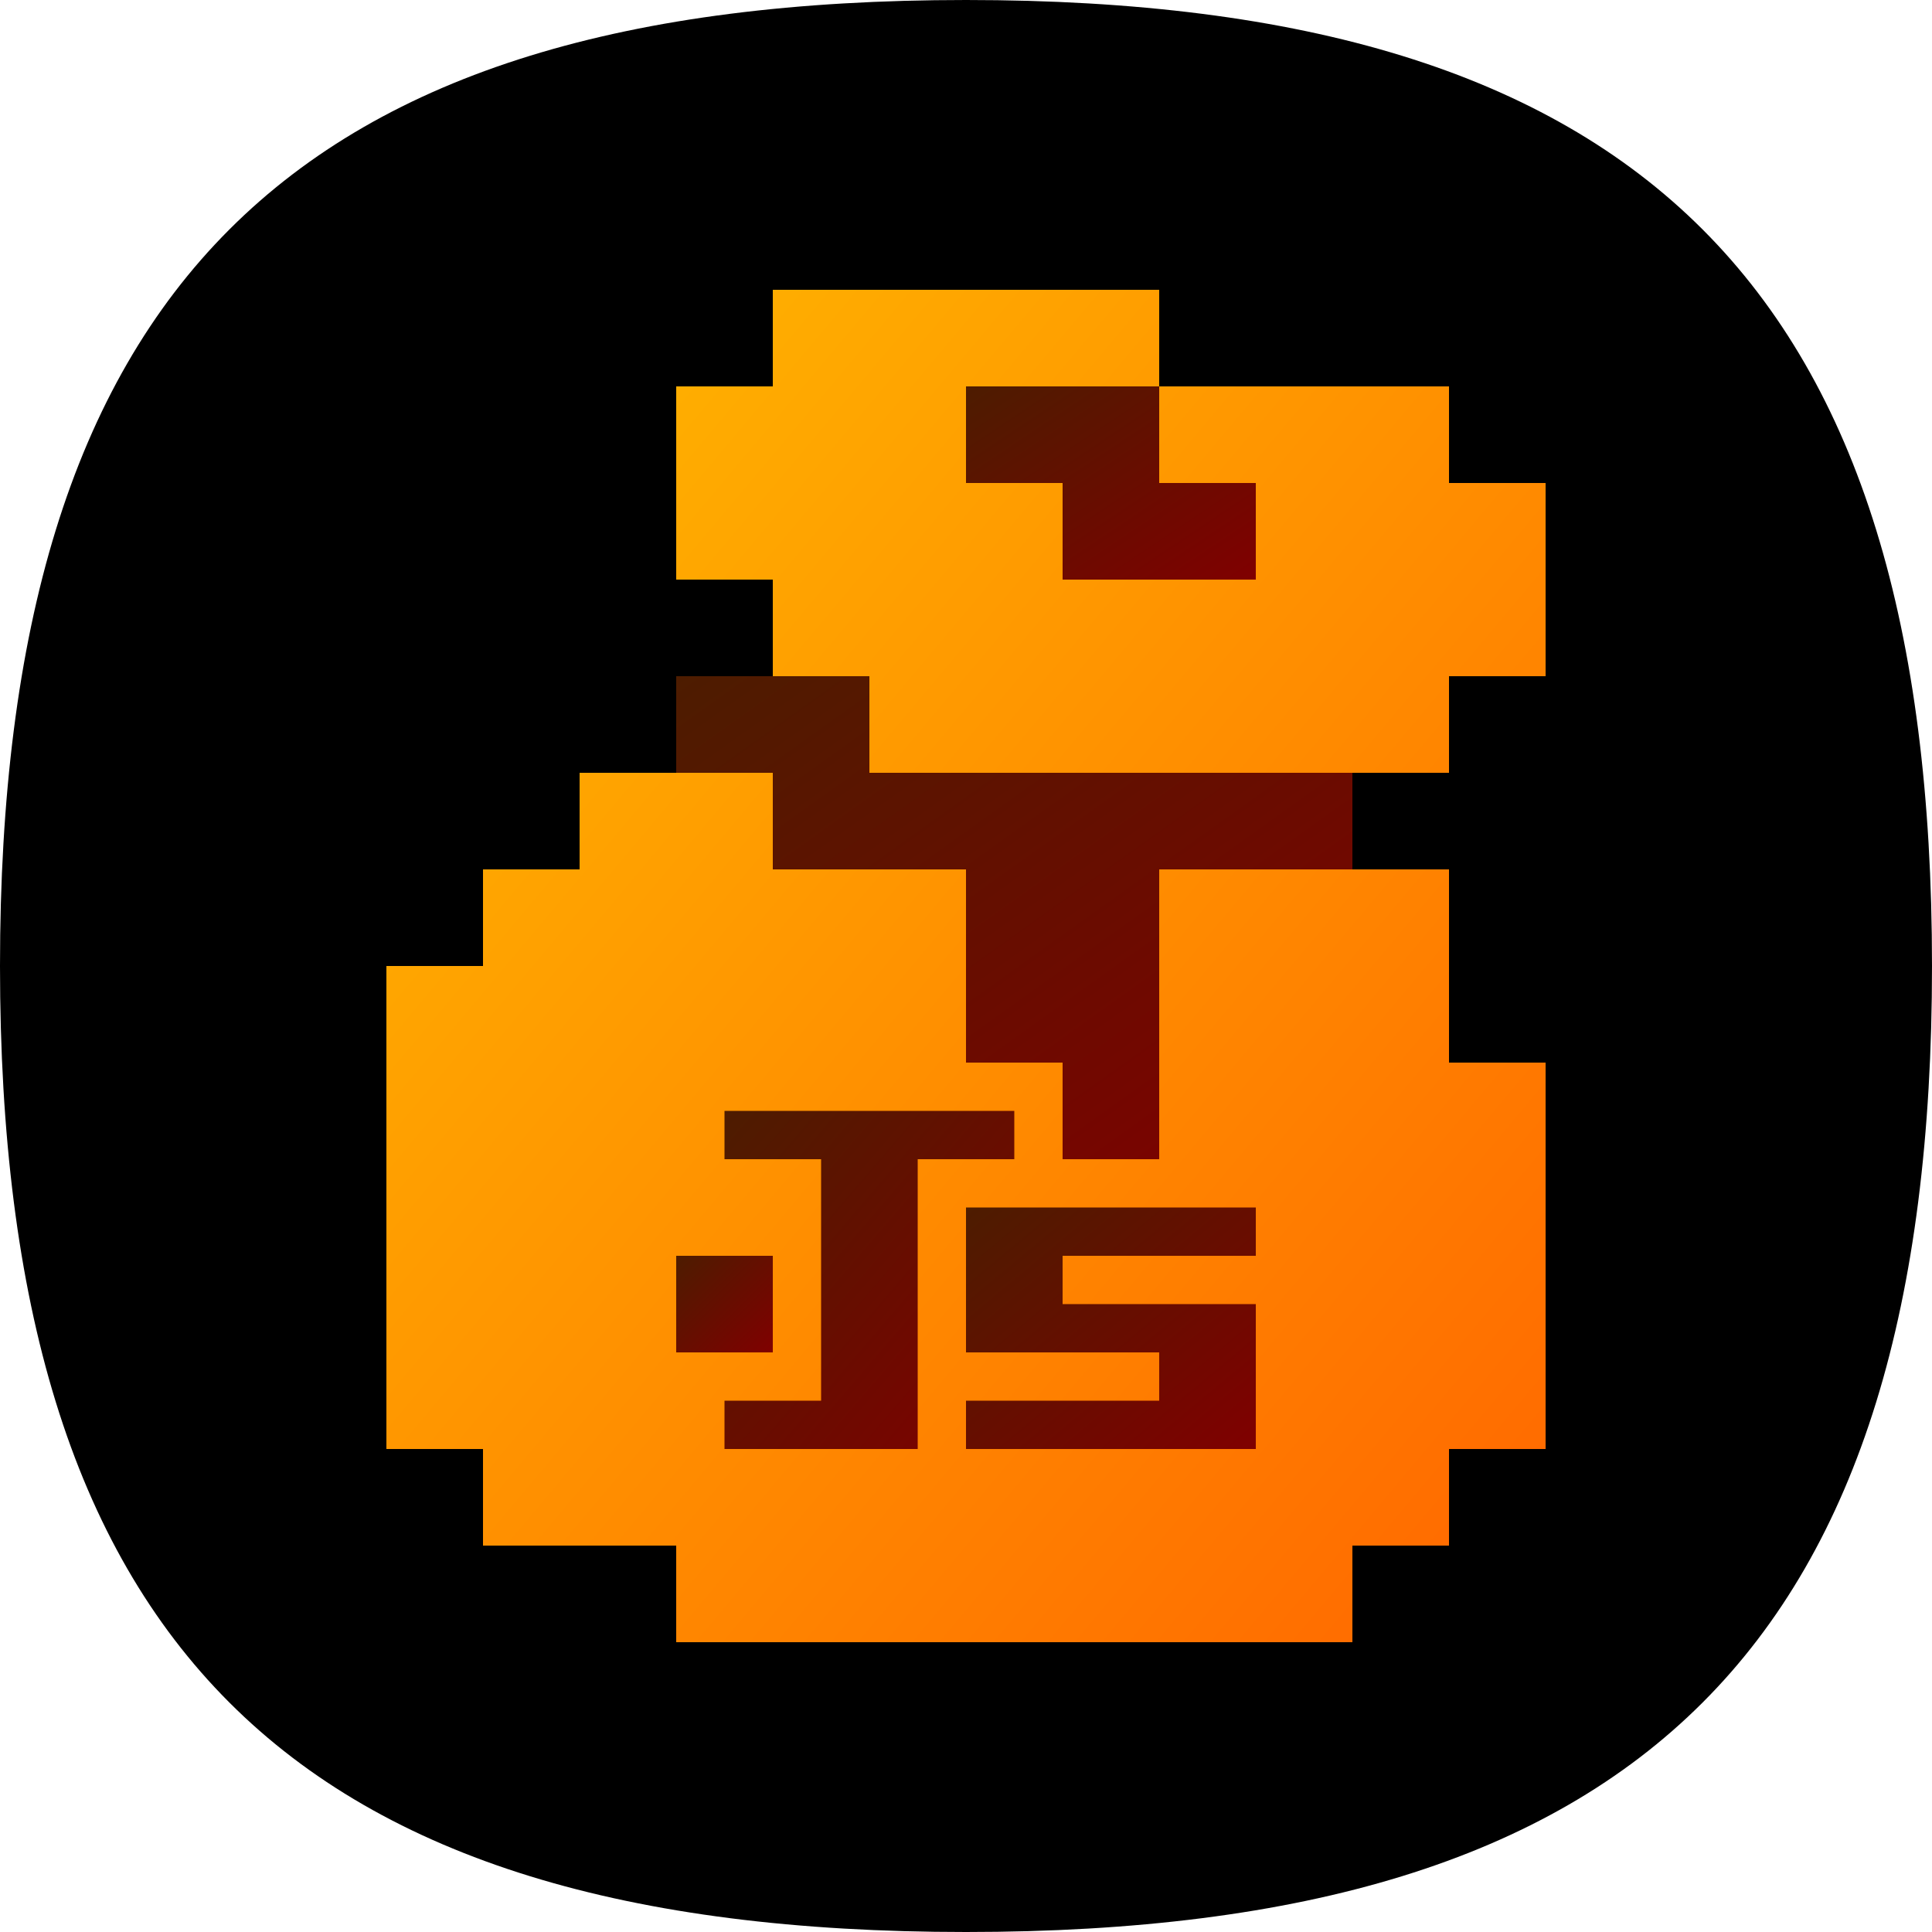 <svg xmlns="http://www.w3.org/2000/svg" viewBox="0 0 1000 1000">
	<defs>
		<linearGradient id="fillGrad1" x1="0" y1="0" x2="1" y2="1">
			<stop offset="0%" stop-color="#FFBB00" />
			<stop offset="100%" stop-color="#FF6600" />
		</linearGradient>
		<linearGradient id="fillGrad2" x1="0" y1="0" x2="1" y2="1">
			<stop offset="0%" stop-color="#4D1C00" />
			<stop offset="100%" stop-color="#800000" />
		</linearGradient>
	</defs>
	<path fill="#000000" d="M500,0C850,0,1000,150,1000,500C1000,850,850,1000,500,1000C150,1000,0,850,0,500C0,150,150,0,500,0" />
	<path fill="url(#fillGrad1)" d="M700,450L750,450L750,550L800,550L800,750L750,750L750,800L700,800L700,850L350,850L350,800L250,800L250,750L200,750L200,500L250,500L250,450L300,450L300,400L350,400L350,350L400,350L400,300L350,300L350,200L400,200L400,150L600,150L600,200L750,200L750,250L800,250L800,350L750,350L750,400L700,400L700,450z" />
	<path fill="url(#fillGrad2)" d="M550,550L550,600L600,600L600,450L700,450L700,400L450,400L450,350L350,350L350,400L400,400L400,450L500,450L500,550L550,550z" />
	<path fill="url(#fillGrad2)" d="M600,200L600,250L650,250L650,300L550,300L550,250L500,250L500,200L600,200z" />
	<path fill="url(#fillGrad2)" d="M425,725L425,600L375,600L375,575L525,575L525,600L475,600L475,750L375,750L375,725L425,725z" />
	<path fill="url(#fillGrad2)" d="M600,725L600,700L500,700L500,625L650,625L650,650L550,650L550,675L650,675L650,750L500,750L500,725L600,725z" />
	<path fill="url(#fillGrad2)" d="M400,700L400,650L350,650L350,700L400,700z" />
</svg>